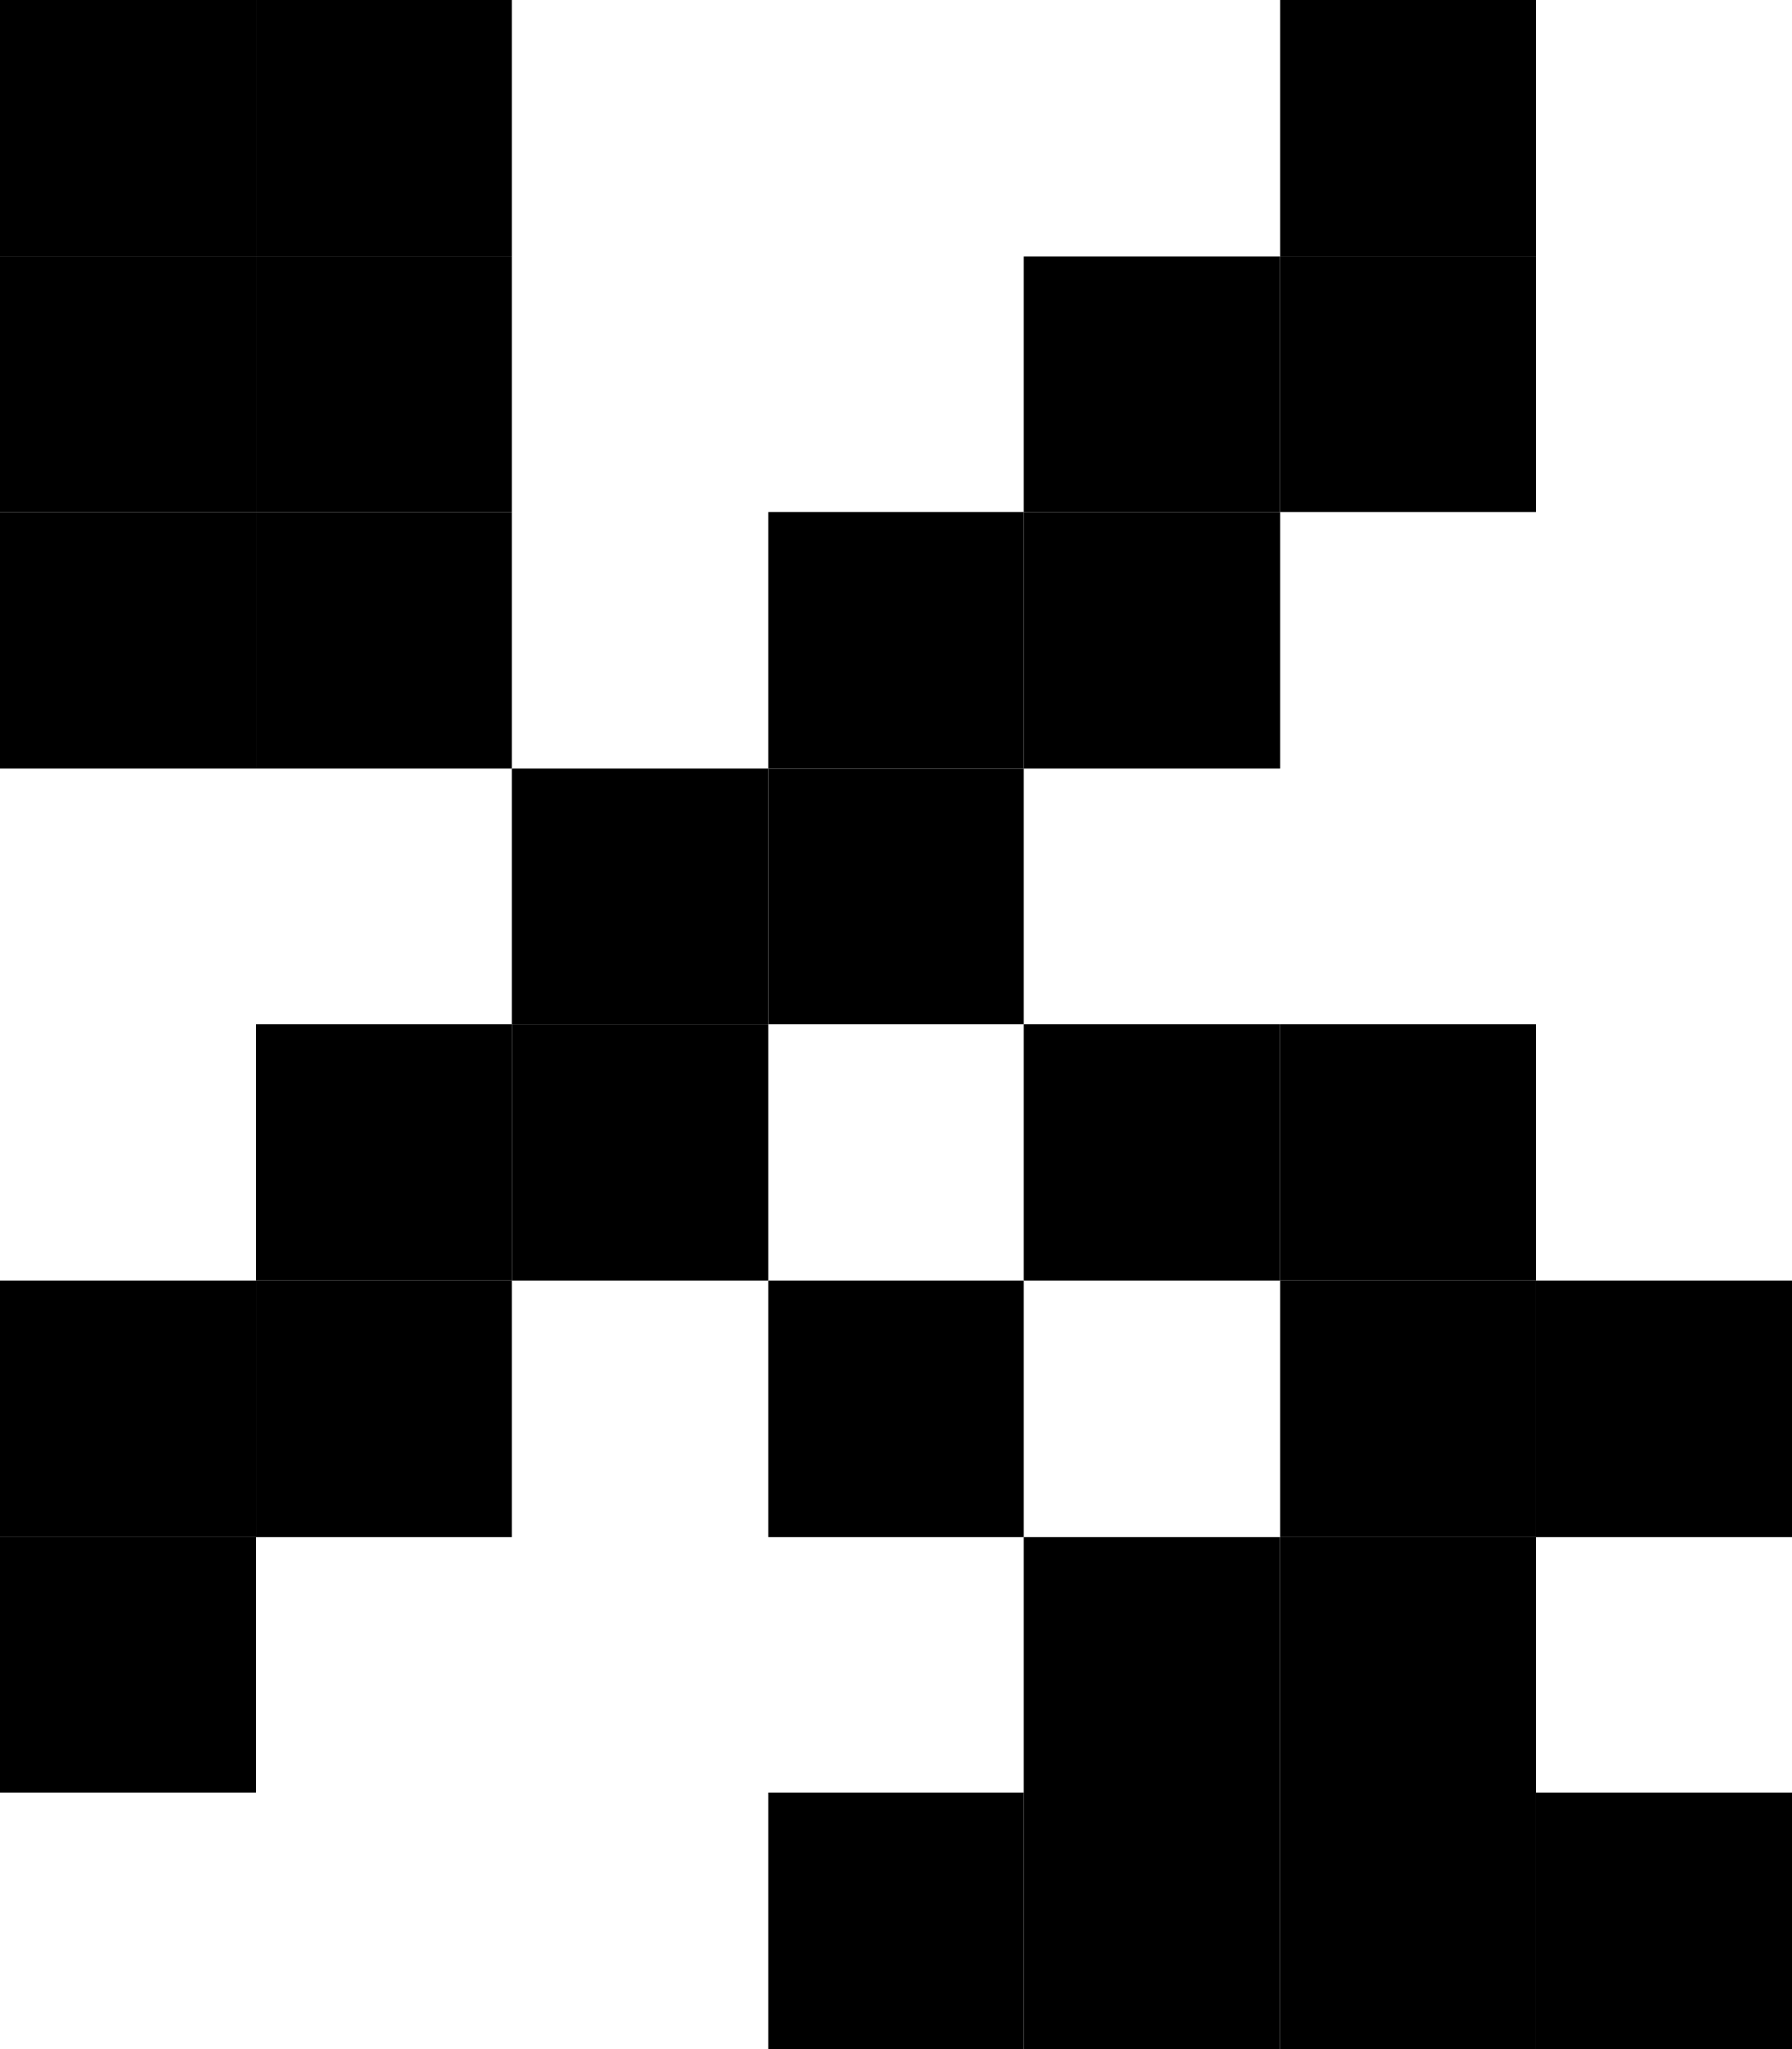 <?xml version="1.0" encoding="UTF-8"?><svg height="8px" xmlns="http://www.w3.org/2000/svg" version="1.2" baseProfile="tiny" viewBox="0 0 7 8" width="7px"><g fill="#000"><rect width="1" height="1" fill="#000"/><rect width="1" height="1" fill="#000" x="1"/><rect x="5" width="1" height="1" fill="#000"/><rect width="1" height="1" fill="#000" y="1"/><rect x="1" y="1" width="1" height="1" fill="#000"/><rect x="4" y="1" width="1" height="1" fill="#000"/><rect x="5" y="1" width="1" height="1" fill="#000"/><rect y="2" width="1" height="1" fill="#000"/><rect width="1" height="1" fill="#000" x="1" y="2"/><rect height="1" fill="#000" x="3" y="2" width="1"/><rect x="4" y="2" width="1" height="1" fill="#000"/><rect height="1" fill="#000" x="2" y="3" width="1"/><rect x="3" y="3" width="1" height="1" fill="#000"/><rect x="1" y="4" width="1" height="1" fill="#000"/><rect x="2" y="4" width="1" height="1" fill="#000"/><rect fill="#000" x="4" y="4" width="1" height="1"/><rect x="5" y="4" width="1" height="1" fill="#000"/><rect fill="#000" y="5" width="1" height="1"/><rect x="1" y="5" width="1" height="1" fill="#000"/><rect x="3" y="5" width="1" height="1" fill="#000"/><rect x="5" y="5" width="1" height="1" fill="#000"/><rect fill="#000" x="6" y="5" width="1" height="1"/><rect y="6" width="1" height="1" fill="#000"/><rect x="4" y="6" width="1" height="1" fill="#000"/><rect y="6" width="1" height="1" fill="#000" x="5"/><rect fill="#000" x="3" y="7" width="1" height="1"/><rect x="4" y="7" width="1" height="1" fill="#000"/><rect y="7" width="1" height="1" fill="#000" x="5"/><rect x="6" y="7" width="1" height="1" fill="#000"/></g></svg>